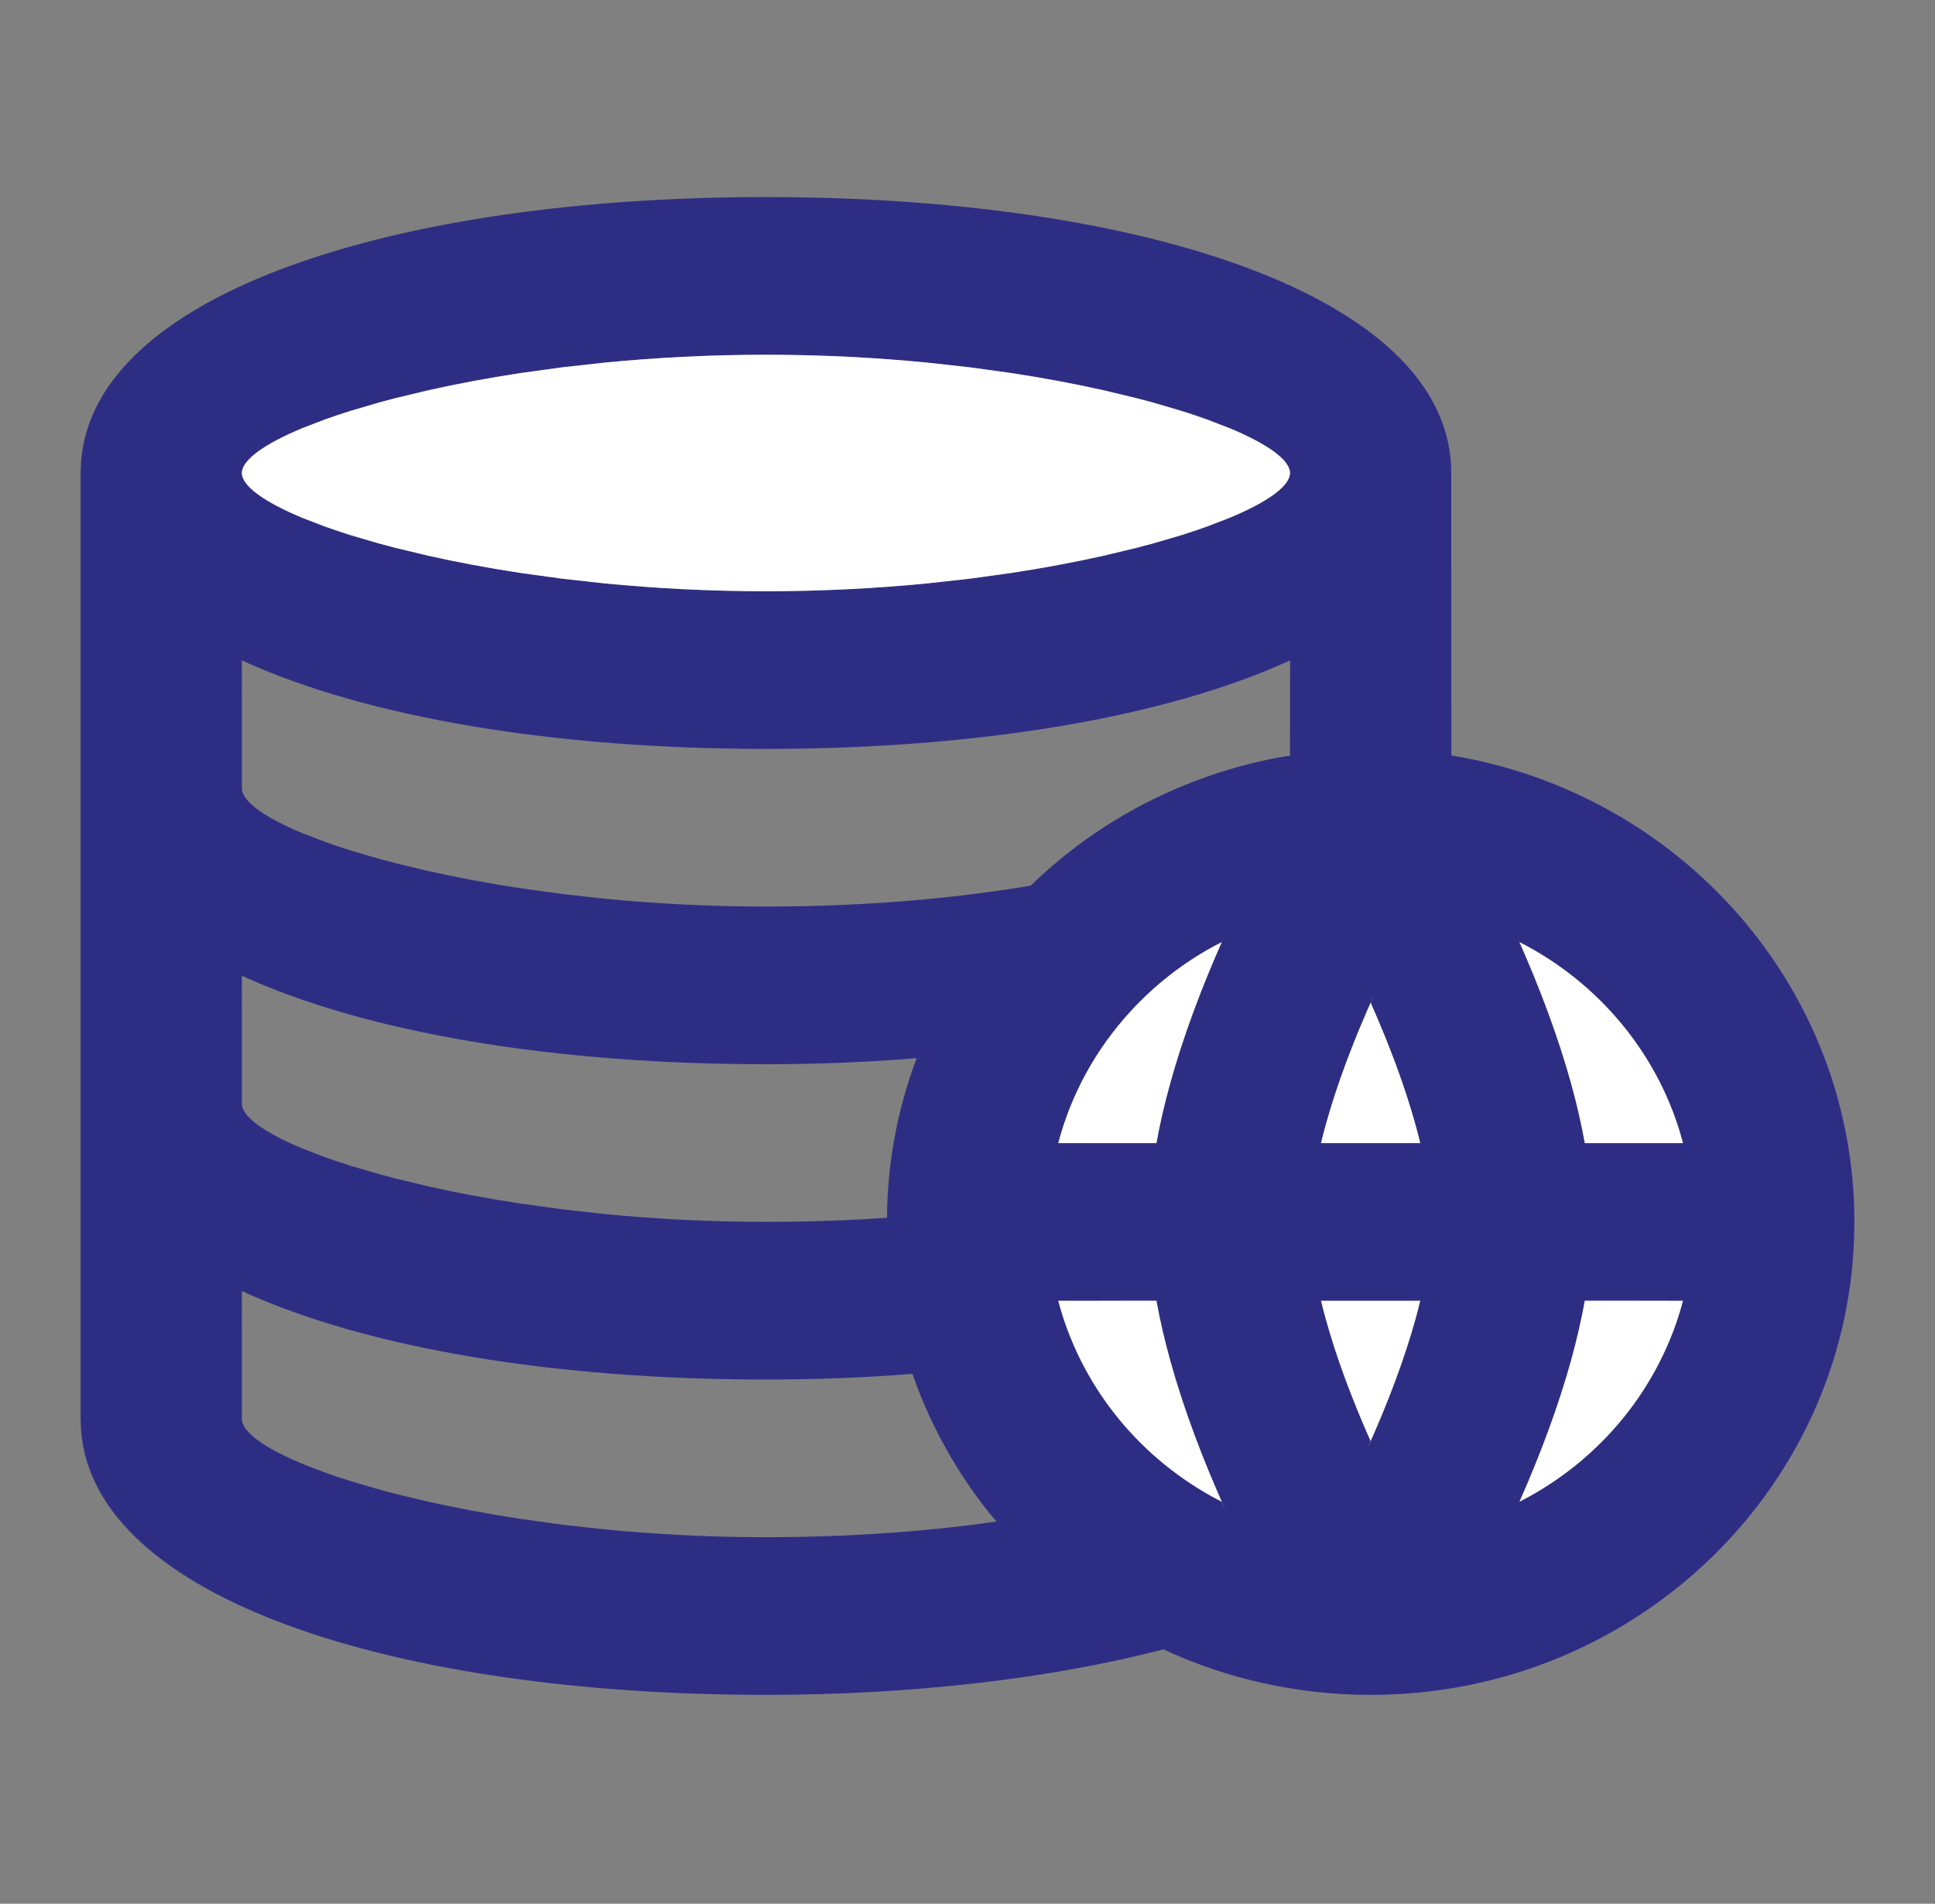 <svg width="62" height="61" viewBox="0 0 62 61" fill="none" xmlns="http://www.w3.org/2000/svg">
<rect x="0" y="0" width="62" height="61" fill="#808080" stroke="none"/>
<path d="M24.542 6.314L25.329 6.319C37.085 6.455 46.5 9.643 46.5 15.155L46.502 24.206C53.832 25.409 59.417 31.643 59.417 39.151C59.417 47.522 52.477 54.307 43.917 54.307C41.589 54.307 39.331 53.803 37.277 52.849C33.654 53.79 29.212 54.307 24.542 54.307C12.685 54.307 3.012 51.239 2.597 45.83L2.583 45.466V15.155L2.597 14.791C3.012 9.383 12.684 6.314 24.542 6.314ZM7.749 41.367L7.75 45.466C7.75 45.876 8.451 46.389 9.69 46.904L10.418 47.185C10.678 47.278 10.954 47.37 11.247 47.462L12.17 47.732C12.332 47.776 12.497 47.82 12.666 47.864L13.72 48.117C14.633 48.321 15.63 48.509 16.694 48.671L18.003 48.852L19.371 49.004C21 49.163 22.737 49.255 24.542 49.255C26.86 49.255 29.106 49.116 31.182 48.855L31.927 48.752L31.649 48.416L31.411 48.108C31.348 48.023 31.286 47.939 31.225 47.853L31.649 48.416C31.406 48.108 31.174 47.791 30.956 47.466C30.912 47.401 30.87 47.337 30.828 47.273C30.761 47.169 30.693 47.062 30.627 46.955C30.562 46.849 30.499 46.743 30.437 46.637C30.392 46.559 30.348 46.483 30.305 46.407C30.238 46.286 30.173 46.165 30.109 46.042C30.054 45.938 30 45.832 29.948 45.725C29.894 45.616 29.842 45.508 29.791 45.398C29.746 45.3 29.701 45.2 29.657 45.1C29.605 44.981 29.555 44.863 29.507 44.743C29.468 44.649 29.43 44.552 29.393 44.456C29.34 44.315 29.288 44.174 29.239 44.032L29.235 44.022C27.714 44.143 26.14 44.203 24.542 44.203C17.808 44.203 11.778 43.214 7.749 41.367ZM53.924 41.679L50.78 41.677C50.668 42.299 50.519 42.941 50.336 43.602C49.932 45.056 49.37 46.571 48.687 48.117C51.252 46.81 53.186 44.479 53.924 41.679ZM37.053 41.677L33.909 41.68C34.607 44.327 36.388 46.594 38.828 47.948C38.933 48.006 39.038 48.062 39.144 48.116L39.293 48.446C38.544 46.786 37.93 45.159 37.498 43.602C37.314 42.941 37.165 42.299 37.053 41.677ZM45.505 41.679H42.328C42.375 41.875 42.427 42.075 42.484 42.279C42.822 43.496 43.311 44.81 43.914 46.17L43.814 46.406C44.465 44.962 44.992 43.566 45.35 42.279C45.406 42.075 45.458 41.875 45.505 41.679ZM7.749 31.264L7.75 35.363C7.75 35.772 8.451 36.285 9.69 36.8L10.418 37.081C10.678 37.174 10.954 37.267 11.247 37.358L12.17 37.628C12.332 37.673 12.497 37.717 12.666 37.76L13.72 38.013C14.633 38.218 15.63 38.406 16.694 38.567L18.003 38.748L19.371 38.9C21 39.059 22.737 39.151 24.542 39.151C25.86 39.151 27.158 39.107 28.42 39.019C28.433 37.245 28.762 35.52 29.371 33.905C27.809 34.035 26.189 34.1 24.542 34.1C17.808 34.1 11.778 33.11 7.749 31.264ZM39.145 30.189L38.919 30.305C37.917 30.847 37.007 31.554 36.227 32.403C35.113 33.615 34.32 35.059 33.909 36.625L37.053 36.629C37.164 36.005 37.314 35.362 37.498 34.7C37.901 33.247 38.463 31.733 39.145 30.189ZM43.919 32.133L44.02 31.897C43.368 33.341 42.841 34.737 42.484 36.024C42.427 36.229 42.375 36.43 42.327 36.626H45.506C45.459 36.43 45.407 36.229 45.35 36.024C45.012 34.807 44.522 33.493 43.919 32.133ZM48.685 30.186L48.541 29.857C49.289 31.517 49.904 33.144 50.336 34.7C50.52 35.362 50.669 36.005 50.78 36.629L53.925 36.626C53.187 33.825 51.252 31.494 48.685 30.186ZM41.337 21.159C37.308 23.006 31.277 23.996 24.542 23.996C17.808 23.996 11.778 23.006 7.749 21.16L7.75 25.259C7.75 25.669 8.451 26.182 9.69 26.697L10.418 26.977C10.678 27.07 10.954 27.163 11.247 27.254L12.17 27.525C12.332 27.569 12.497 27.613 12.666 27.656L13.72 27.909C14.633 28.114 15.63 28.302 16.694 28.463L18.003 28.644L19.371 28.796C21 28.955 22.737 29.048 24.542 29.048C27.55 29.048 30.445 28.814 33.025 28.377C35.204 26.261 37.975 24.828 41 24.265L41.333 24.211L41.337 21.159ZM24.542 11.366C22.737 11.366 21 11.459 19.371 11.618L18.003 11.77L16.694 11.951C15.63 12.112 14.633 12.3 13.72 12.505L12.666 12.758C12.497 12.801 12.332 12.845 12.17 12.889L11.247 13.16C10.954 13.251 10.678 13.344 10.418 13.437L9.69 13.717C8.451 14.232 7.75 14.745 7.75 15.155C7.75 15.565 8.451 16.078 9.69 16.593L10.418 16.873C10.678 16.967 10.954 17.059 11.247 17.151L12.17 17.421C12.332 17.465 12.497 17.509 12.666 17.552L13.72 17.805C14.633 18.01 15.63 18.198 16.694 18.36L18.003 18.541L19.371 18.692C21 18.852 22.737 18.944 24.542 18.944C26.346 18.944 28.084 18.852 29.712 18.692L31.081 18.541L32.389 18.36C33.454 18.198 34.45 18.01 35.363 17.805L36.418 17.552C36.586 17.509 36.752 17.465 36.913 17.421L37.837 17.151C38.129 17.059 38.406 16.967 38.665 16.873L39.393 16.593C40.632 16.078 41.333 15.565 41.333 15.155C41.333 14.745 40.632 14.232 39.393 13.717L38.665 13.437C38.406 13.344 38.129 13.251 37.837 13.16L36.913 12.889C36.752 12.845 36.586 12.801 36.418 12.758L35.363 12.505C34.45 12.3 33.454 12.112 32.389 11.951L31.081 11.77L29.712 11.618C28.084 11.459 26.346 11.366 24.542 11.366Z" fill="#2D2E83"/>
<path d="M24.542 11.367C22.737 11.367 21 11.46 19.371 11.619L18.003 11.771L16.694 11.951C15.63 12.113 14.633 12.301 13.72 12.506L12.666 12.759C12.497 12.802 12.332 12.846 12.17 12.89L11.247 13.161C10.954 13.252 10.678 13.345 10.418 13.438L9.69 13.718C8.451 14.233 7.75 14.746 7.75 15.156C7.75 15.566 8.451 16.079 9.69 16.594L10.418 16.874C10.678 16.968 10.954 17.06 11.247 17.152L12.17 17.422C12.332 17.466 12.497 17.51 12.666 17.553L13.72 17.806C14.633 18.011 15.63 18.199 16.694 18.361L18.003 18.541L19.371 18.693C21 18.852 22.737 18.945 24.542 18.945C26.346 18.945 28.084 18.852 29.712 18.693L31.081 18.541L32.389 18.361C33.454 18.199 34.45 18.011 35.363 17.806L36.418 17.553C36.587 17.51 36.752 17.466 36.913 17.422L37.837 17.152C38.129 17.06 38.406 16.968 38.665 16.874L39.393 16.594C40.632 16.079 41.333 15.566 41.333 15.156C41.333 14.746 40.632 14.233 39.393 13.718L38.665 13.438C38.406 13.345 38.129 13.252 37.837 13.161L36.913 12.89C36.752 12.846 36.587 12.802 36.418 12.759L35.363 12.506C34.45 12.301 33.454 12.113 32.389 11.951L31.081 11.771L29.712 11.619C28.084 11.46 26.346 11.367 24.542 11.367Z" fill="white"/>
<path d="M39.145 30.19L38.919 30.306C37.917 30.848 37.007 31.555 36.227 32.404C35.113 33.616 34.321 35.06 33.909 36.626L37.053 36.63C37.165 36.006 37.314 35.363 37.498 34.701C37.901 33.248 38.463 31.734 39.145 30.19Z" fill="white"/>
<path d="M43.919 32.134L44.02 31.898C43.368 33.342 42.841 34.737 42.484 36.025C42.427 36.23 42.375 36.43 42.327 36.627H45.506C45.459 36.43 45.407 36.23 45.35 36.025C45.012 34.808 44.522 33.493 43.919 32.134Z" fill="white"/>
<path d="M48.685 30.187C49.368 31.732 49.932 33.248 50.336 34.701C50.52 35.363 50.669 36.006 50.78 36.63L53.925 36.627C53.188 33.826 51.252 31.495 48.685 30.187Z" fill="white"/>
<path d="M53.924 41.68L50.78 41.678C50.668 42.3 50.519 42.942 50.336 43.603C49.932 45.057 49.37 46.572 48.687 48.118C51.252 46.81 53.186 44.48 53.924 41.68Z" fill="white"/>
<path d="M45.505 41.68H42.328C42.375 41.876 42.427 42.076 42.484 42.28C42.822 43.497 43.311 44.811 43.914 46.171L43.814 46.407C44.465 44.963 44.992 43.567 45.35 42.28C45.406 42.076 45.458 41.876 45.505 41.68Z" fill="white"/>
<path d="M37.053 41.678L33.909 41.681C34.607 44.328 36.388 46.595 38.828 47.949C38.933 48.007 39.038 48.062 39.144 48.117L39.293 48.447C38.544 46.787 37.93 45.16 37.498 43.603C37.314 42.942 37.165 42.3 37.053 41.678Z" fill="white"/>
</svg>
